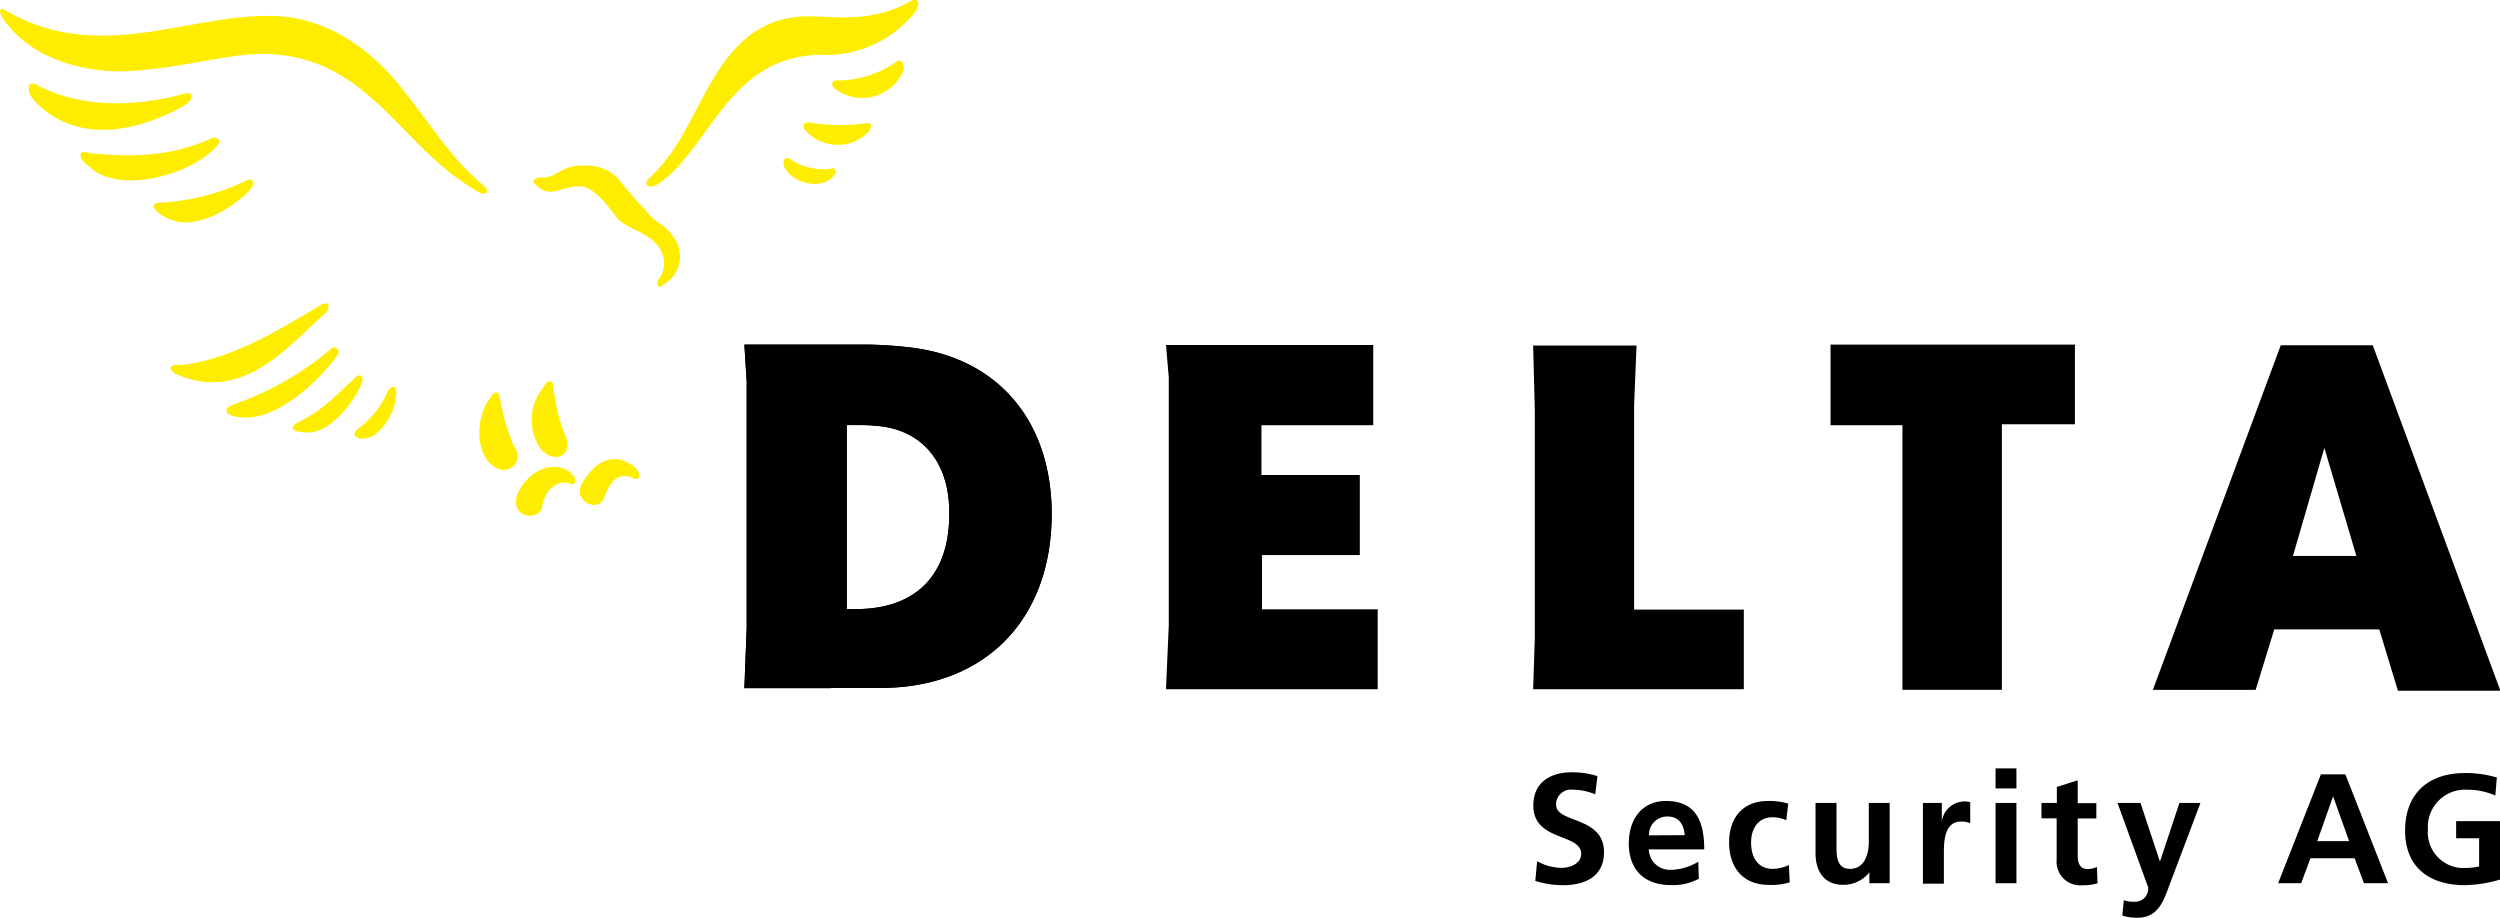 <svg id="Layer_1" data-name="Layer 1" xmlns="http://www.w3.org/2000/svg" viewBox="0 0 268.42 98.54"><defs><style>.cls-1{fill:#ffed00;}</style></defs><title>logo_dark</title><path id="Pfad_1976" data-name="Pfad 1976" d="M90.92,45.64h1.17c.6,0,1.21,0,1.83.07,4.93.3,8.09,3.78,8,9.56C101.89,62,98.11,65.44,91.74,65.4h-.82V45.64Zm-1.7,28.22,5.57,0c10.84-.11,18.08-7.15,18.13-18.63,0-10-5.71-16.6-14.69-17.86A44.86,44.86,0,0,0,93.32,37l-13.4,0,.25,4V67.39l-.25,6.49h9.3Z"/><path id="Pfad_1977" data-name="Pfad 1977" d="M90.92,45.64h1.17c.6,0,1.21,0,1.83.07,4.93.3,8.09,3.78,8,9.56C101.89,62,98.11,65.44,91.74,65.4h-.82V45.64Zm-1.7,28.22,5.57,0c10.84-.11,18.08-7.15,18.13-18.63,0-10-5.71-16.6-14.69-17.86A44.86,44.86,0,0,0,93.32,37l-13.4,0,.25,4V67.39l-.25,6.49h9.3Z"/><path id="Pfad_1978" data-name="Pfad 1978" d="M125.19,74l.3-6.88V40.55l-.3-3.51h22.25v8.61h-12V51H146v8.6h-10.5v5.82h12.42V74Z"/><path id="Pfad_1979" data-name="Pfad 1979" d="M164.61,74l.18-5.48V44.1l-.18-7h11.1l-.26,6.44V65.45h11.78V74Z"/><path id="Pfad_1980" data-name="Pfad 1980" d="M196.54,45.65V37h26.24v8.55h-7.84V74.06H204.26V45.65Z"/><path id="Pfad_1981" data-name="Pfad 1981" d="M249.56,48.09,253,59.69h-6.81Zm-7.38,26,2-6.51h11.28l2,6.58h11L254.76,37.07h-9.88l-13.73,37h11Z"/><g id="Gruppe_661" data-name="Gruppe 661"><path id="Pfad_1982" data-name="Pfad 1982" class="cls-1" d="M3.59,10.69C2.67,9.63,3.11,8.51,4,9.15c4.56,2.36,10,2.41,15.47,1,1.1-.46,1.51.16.6,1-2.84,1.76-11,5.47-16.43-.39Zm5.87,7.06c-.78-.37-1.42-1.86.14-1.31,4.31.43,8.53.43,12.84-1.47.73-.46,1.49,0,.85.71C20.46,18.87,12.44,21,9.46,17.74Zm8,4a24.61,24.61,0,0,0,8.71-2.22c.94-.65,1.35.11.71.8-1.12,1.33-5.66,4.79-8.92,3.09-1.33-.6-2.22-1.72-.5-1.67ZM19,40.21c-.83-.37-1.1-1.15.36-1,5.62-.6,11.14-4.12,14.93-6.37.87-.6,1.35-.11.64.8-3.71,3.19-8.71,9.72-15.93,6.56Zm5.82,4.38c-.64-.21-.76-.74.16-1.13a32.84,32.84,0,0,0,10.43-5.89c.41-.55,1.19-.18.85.53-1.63,2.36-7.06,8-11.44,6.49Zm7.88,1.85c-1.23-.09-1.65-.45-.89-1,2.87-1.4,3.8-2.59,6.19-4.75.73-.87,1.15-.07.8.55-.53,1.42-3.32,5.57-6.1,5.18Zm9.84-4.17a6.07,6.07,0,0,1-2.18,4.31c-1,.87-3.16.6-1.93-.55a9.72,9.72,0,0,0,3.19-4C42.05,41.33,42.6,41.38,42.56,42.27ZM28.89,5.8c-4.05-.2-8.68,1.47-15.24,1.84C8.79,7.84,3.13,6.19.34,2-.21,1.22-.1.62.77,1.22c9.67,5.55,19.14.5,27.71.5C34.76,1.51,40,5.27,43.54,10c2.8,3.48,4.52,6.53,8.07,9.67,1.37,1,.41,1.56-.64.69C43.08,15.84,39.71,6.29,28.89,5.8ZM52.41,49.54c-1.44-1.79-1.14-5.09.21-6.79.48-.92,1-.73,1.07.09a23.31,23.31,0,0,0,1.45,5c1.42,1.84-.92,3.79-2.73,1.7Zm8.8,2.4c-1.33-.52-2.77.71-3,2.5-.3,1.54-3.53,1.24-2.66-1.37,1.33-2.91,4.1-3.53,5.57-2.43,1.06.8.62,1.56.1,1.3ZM58.35,41.58c.5-.91,1-.87,1.1.1a17.33,17.33,0,0,0,1.21,5c.94,1.83-.71,3.37-2.54,1.62a5.48,5.48,0,0,1,.23-6.71Zm9.7,9.79c-1.56-.8-2.62.28-3.21,2.16-.64,1.51-3.33.3-2.39-1.56,1.77-3.1,4-3.28,5.8-1.72.71.78.32,1.4-.2,1.12Zm3.2-20.81c-.52.53-.91,0-.52-.6a2.85,2.85,0,0,0,.32-2.84c-.92-2.18-3.9-2.5-4.79-3.72C65.07,21.87,63.71,20,62.16,20c-1.93,0-3.07,1.42-4.63-.14-.71-.6.27-.87.69-.8,1.6.05,2-1.37,4.51-1.28a4.52,4.52,0,0,1,4.1,2c1,1.17,1.7,2,2.45,2.75.94,1.38,2.25,1.58,3.08,3a3.45,3.45,0,0,1-.78,4.81l-.32.21ZM89.45,19c-1.67,1.51-4.21.46-5-.69-.71-.85-.18-1.72.46-1.17a6.52,6.52,0,0,0,4.22,1c.55-.27.85.32.27.9Zm3.65-4.68a4.64,4.64,0,0,1-6.4-.09c-.62-.48-.62-1.15.21-1.08a20.45,20.45,0,0,0,6,.1c1-.25.55.87.14,1.07ZM97,7.57a4.79,4.79,0,0,1-6.26,2.58,4.12,4.12,0,0,1-.66-.34c-1-.48-1-1.33.16-1.17a11.18,11.18,0,0,0,6-2c.35-.43,1,.21.74.92Zm-8.71-1.7c-8.35.07-11,6.76-15.06,11.53a12,12,0,0,1-2.7,2.43c-1,.55-1.58-.12-.67-.83a19.08,19.08,0,0,0,2.32-2.75C75.85,11,77.75,2.06,86.39,1.76c2.75-.09,6.9.85,11.23-1.56.78-.45,1.35-.18.71,1a12.21,12.21,0,0,1-10,4.7Z"/></g><g id="Gruppe_662" data-name="Gruppe 662"><path id="Pfad_1983" data-name="Pfad 1983" d="M171.28,85.29a6.26,6.26,0,0,0-2.38-.5,1.61,1.61,0,0,0-1.82,1.39,1.94,1.94,0,0,0,0,.24c0,2,5.14,1.17,5.14,5.09,0,2.57-2,3.53-4.38,3.53a9.84,9.84,0,0,1-3-.46l.2-2.11a5.58,5.58,0,0,0,2.64.71c.89,0,2.09-.45,2.09-1.51,0-2.22-5.14-1.3-5.14-5.18,0-2.61,2-3.57,4.08-3.57a8.84,8.84,0,0,1,2.8.41Z"/><path id="Pfad_1984" data-name="Pfad 1984" d="M182.4,94.35a5.86,5.86,0,0,1-3,.68c-2.84,0-4.52-1.64-4.52-4.47,0-2.5,1.33-4.56,4-4.56,3.21,0,4.1,2.2,4.1,5.2h-5.95a2.25,2.25,0,0,0,2.3,2.19h.15a5.91,5.91,0,0,0,2.86-.87Zm-1.52-4.68c-.07-1.08-.57-2-1.83-2a1.94,1.94,0,0,0-2,1.9.24.24,0,0,0,0,.12Z"/><path id="Pfad_1985" data-name="Pfad 1985" d="M191.79,88.07a3.42,3.42,0,0,0-1.51-.32c-1.4,0-2.27,1.1-2.27,2.72s.76,2.82,2.34,2.82a4.47,4.47,0,0,0,1.72-.41l.09,1.86a7.12,7.12,0,0,1-2.25.27c-2.82,0-4.26-1.92-4.26-4.56S187.12,86,189.82,86a7.29,7.29,0,0,1,2.18.28Z"/><path id="Pfad_1986" data-name="Pfad 1986" d="M202.84,94.83h-2.13V93.66h0A3.54,3.54,0,0,1,197.87,95c-2,0-2.94-1.44-2.94-3.39V86.21h2.25v4.61c0,1.05,0,2.47,1.47,2.47,1.62,0,2-1.76,2-2.86V86.21h2.24v8.62Z"/><path id="Pfad_1987" data-name="Pfad 1987" d="M206.49,86.21h2v2h0a2.48,2.48,0,0,1,3.05-2.09v2.27a2.32,2.32,0,0,0-1-.18c-1.83,0-1.83,2.27-1.83,3.51v3.16h-2.25V86.21Z"/><path id="Pfad_1988" data-name="Pfad 1988" d="M214.26,82.5h2.24v2.15h-2.24Zm0,3.71h2.24v8.62h-2.24Z"/><path id="Pfad_1989" data-name="Pfad 1989" d="M220.84,87.86h-1.65V86.21h1.65V84.49l2.24-.71v2.45h2v1.65h-2v4c0,.74.21,1.43,1.06,1.43a2.46,2.46,0,0,0,1-.23l.07,1.76a5.75,5.75,0,0,1-1.65.21,2.53,2.53,0,0,1-2.74-2.3,2.77,2.77,0,0,1,0-.5v-4.4Z"/><path id="Pfad_1990" data-name="Pfad 1990" d="M231.91,92.51h0l2.09-6.3h2.26l-3.23,8.55c-.71,1.9-1.24,3.78-3.57,3.78a6.11,6.11,0,0,1-1.59-.23l.16-1.65a3.44,3.44,0,0,0,1.15.16,1.41,1.41,0,0,0,1.47-1.35v-.18l-3.3-9.08h2.47Z"/><path id="Pfad_1991" data-name="Pfad 1991" d="M249.19,83.14h2.63l4.58,11.69h-2.59l-1-2.68h-4.74l-1,2.68H244.6Zm1.31,2.36h0l-1.7,4.81h3.42Z"/><path id="Pfad_1992" data-name="Pfad 1992" d="M267.92,85.41a7.57,7.57,0,0,0-3-.62,4,4,0,0,0-4.24,3.7,4.86,4.86,0,0,0,0,.54,3.84,3.84,0,0,0,3.5,4.16,3.53,3.53,0,0,0,.46,0,6.6,6.6,0,0,0,1.54-.16V90h-2.47V88.16h4.72v6.28a14.69,14.69,0,0,1-3.78.6c-3.79,0-6.42-1.9-6.42-5.85S260.68,83,264.65,83a11.7,11.7,0,0,1,3.43.48Z"/></g></svg>